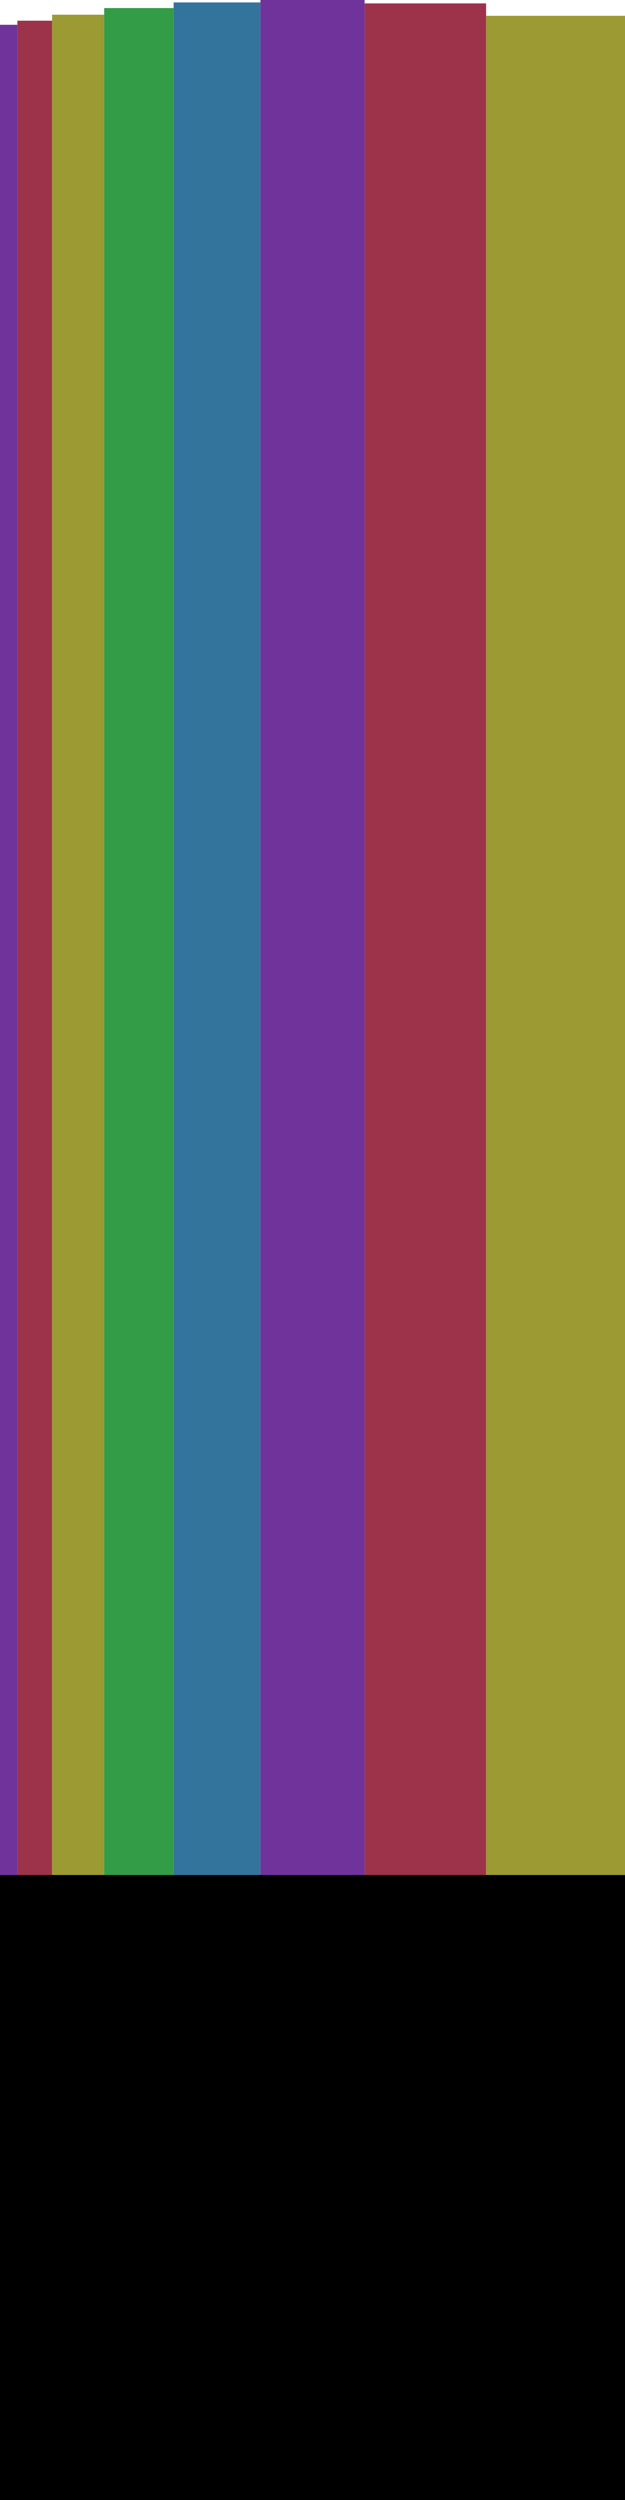 <?xml version='1.0' encoding='UTF-8'?>
<svg viewBox="0.0 -300.0 100.0 400.0" preserveAspectRatio="xMidYMid meet" xmlns="http://www.w3.org/2000/svg" xmlns:svg="http://www.w3.org/2000/svg"><g transform="translate(0.0, 0.0)"><rect x="0.0" y="0.0" width="100.0" height="100.0" transform="rotate(0.0, 0.0, 0.0)"/><rect fill="#70339c" x="0.0" y="-296.035" width="2.778" height="296.035" transform="rotate(0.0, 0.0, -296.035)"/><rect fill="#9c334a" x="2.778" y="-296.69" width="5.556" height="296.69" transform="rotate(0.0, 2.778, -296.69)"/><rect fill="#9c9a33" x="8.333" y="-297.647" width="8.333" height="297.647" transform="rotate(0.0, 8.333, -297.647)"/><rect fill="#339c46" x="16.667" y="-298.711" width="11.111" height="298.711" transform="rotate(0.0, 16.667, -298.711)"/><rect fill="#33749c" x="27.778" y="-299.611" width="13.889" height="299.611" transform="rotate(0.0, 27.778, -299.611)"/><rect fill="#70339c" x="41.667" y="-300.0" width="16.667" height="300.0" transform="rotate(0.0, 41.667, -300.0)"/><rect fill="#9c334a" x="58.333" y="-299.456" width="19.444" height="299.456" transform="rotate(0.0, 58.333, -299.456)"/><rect fill="#9c9a33" x="77.778" y="-297.469" width="22.222" height="297.469" transform="rotate(0.0, 77.778, -297.469)"/></g></svg>